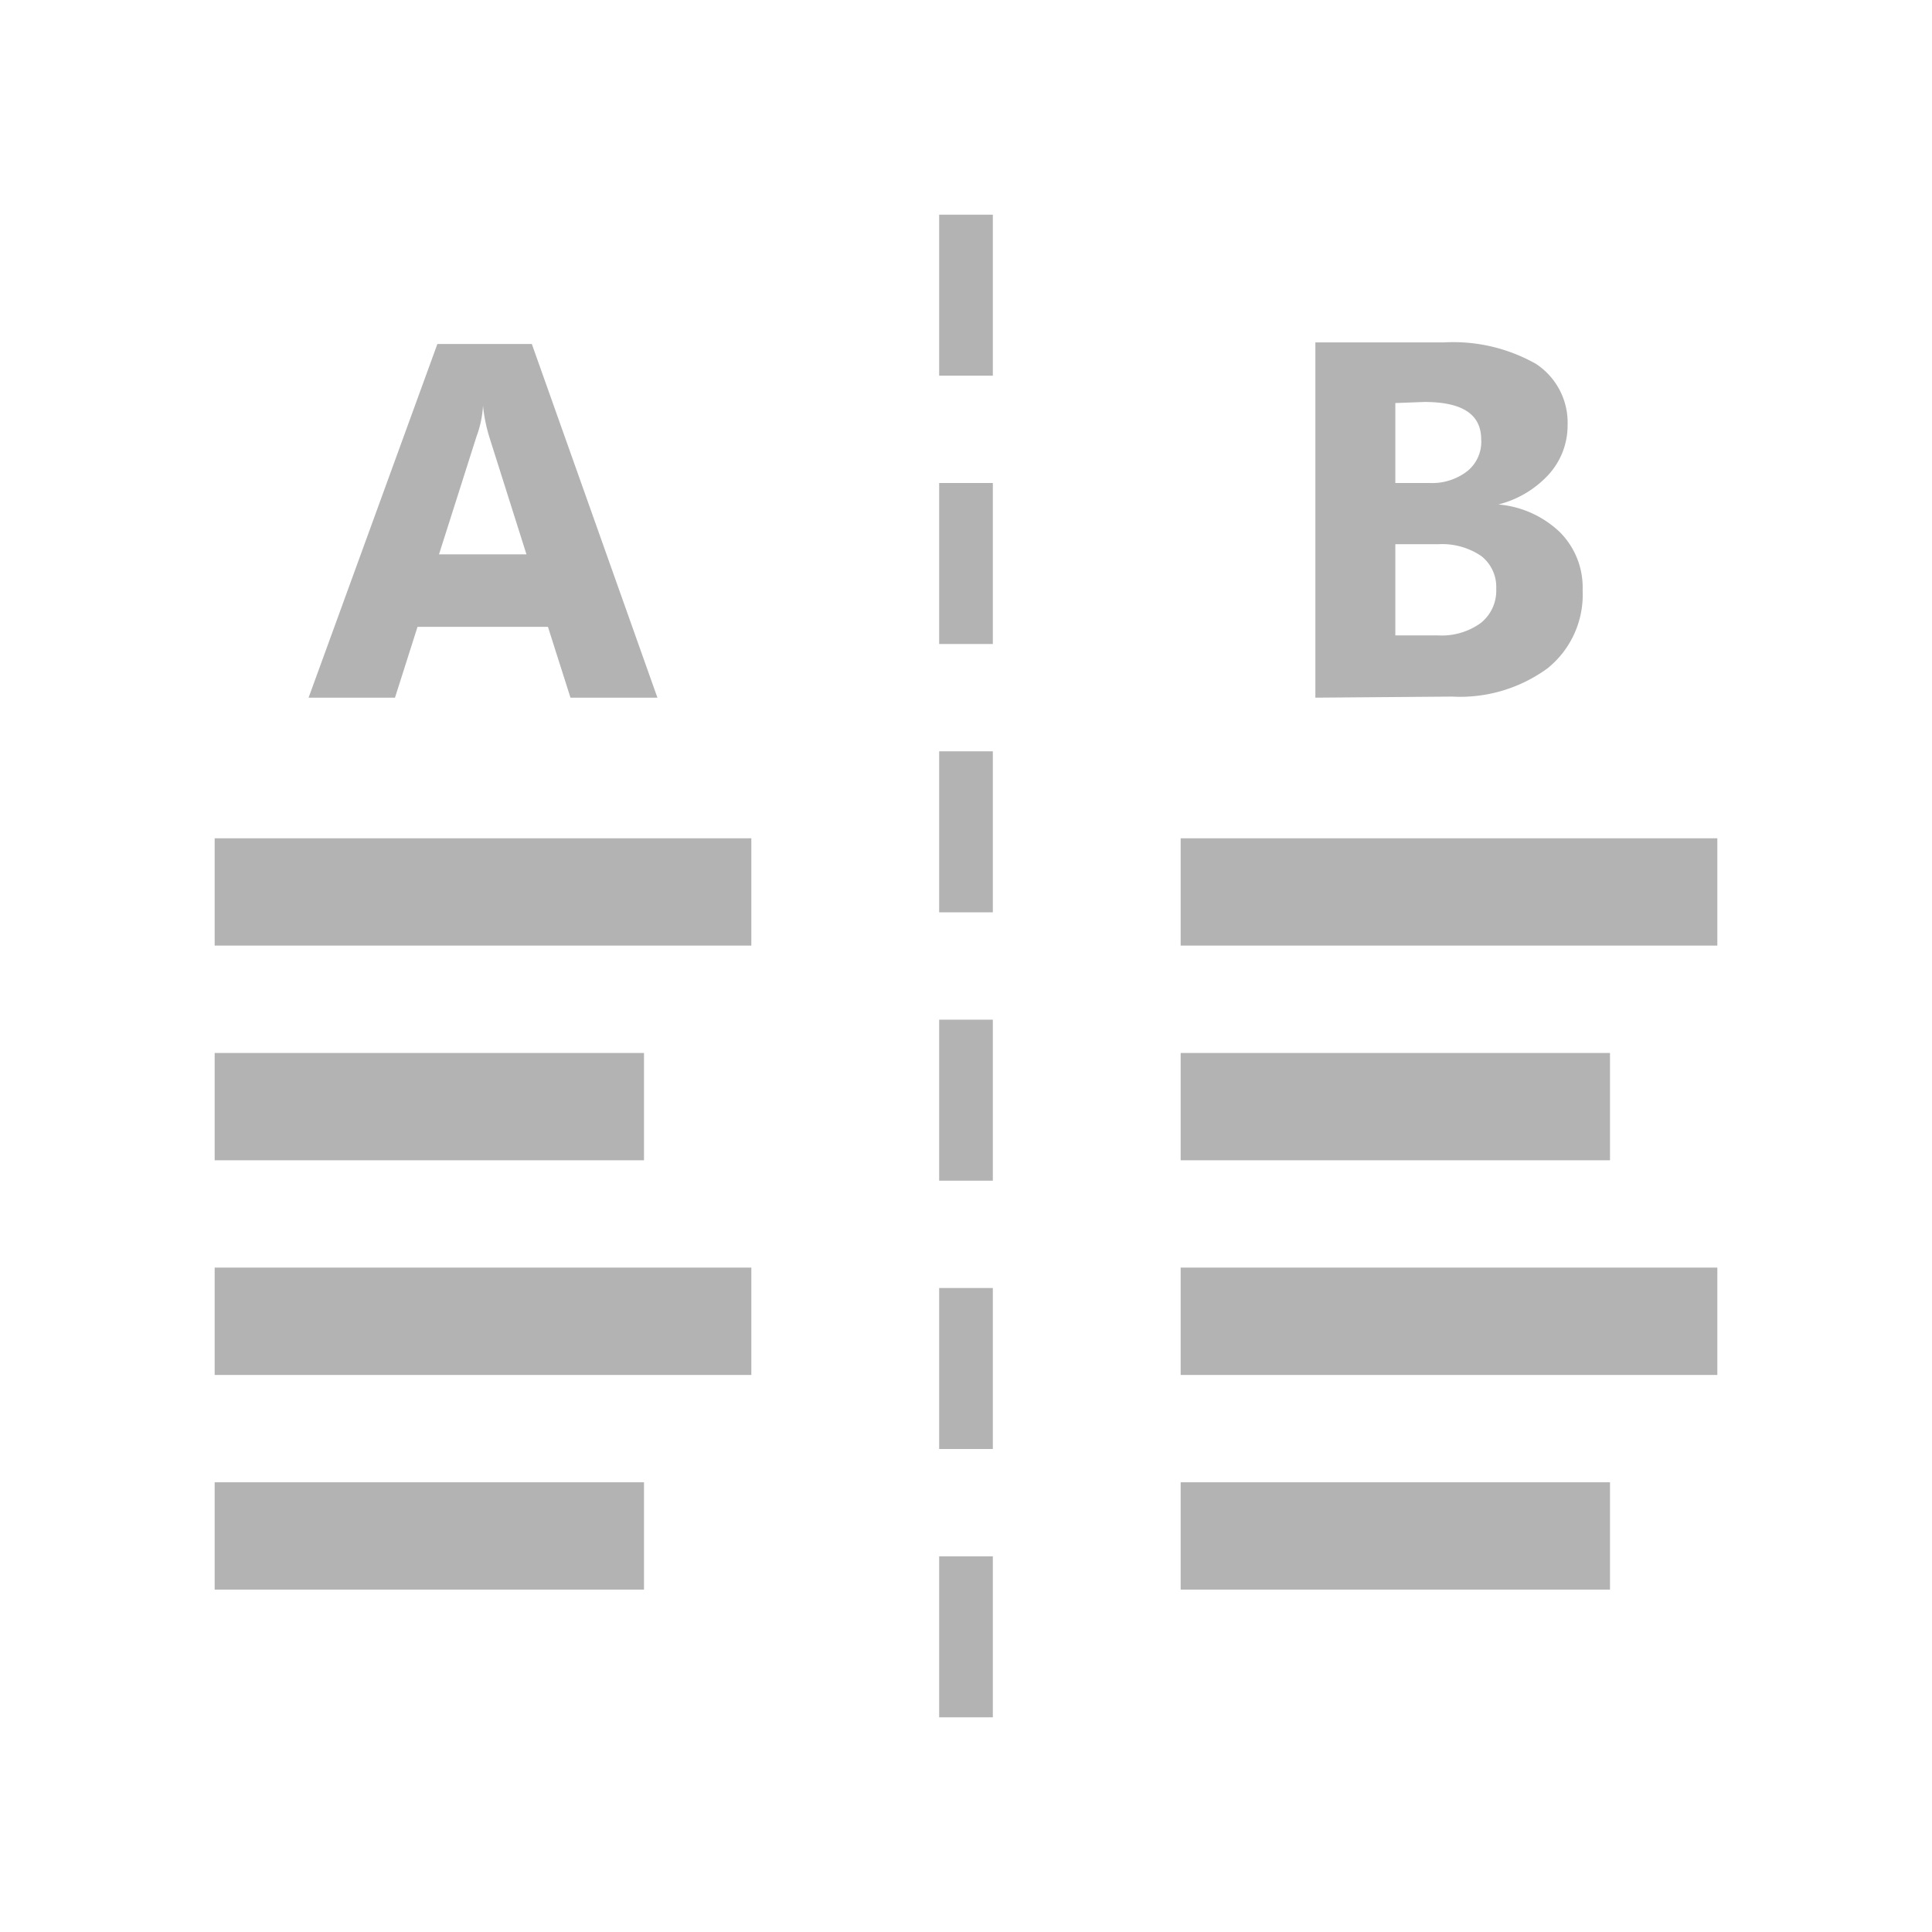 <svg xmlns="http://www.w3.org/2000/svg" viewBox="0 0 36 36"><g data-name="Layer 2"><path d="M17.5 29h1v3h-1zm0-5h1v3h-1zm0-5h1v3h-1zm0-5h1v3h-1zm0-5h1v3h-1zm0-5h1v3h-1zM22 15.62h10v2H22zm0 8h10v2H22zm0-4h8v2h-8zm0 8h8v2h-8zM24.51 13V6.38h2.4a3.13 3.13 0 011.71.4 1.31 1.31 0 01.59 1.14 1.36 1.36 0 01-.36.93 1.9 1.9 0 01-.93.55 1.89 1.89 0 011.15.52 1.46 1.46 0 01.42 1.08 1.76 1.76 0 01-.65 1.45 2.76 2.76 0 01-1.78.53zM26 7.51V9h.64a1.07 1.07 0 00.7-.22.7.7 0 00.26-.59c0-.47-.35-.7-1.06-.7zm0 2.63v1.7h.8a1.24 1.24 0 00.79-.23.77.77 0 00.29-.64.73.73 0 00-.28-.61 1.3 1.3 0 00-.79-.22zM12.25 13h-1.62l-.42-1.32H7.78L7.36 13H5.75l2.4-6.59h1.76zm-2.44-2.67l-.69-2.18A3 3 0 019 7.56a1.94 1.94 0 01-.12.57l-.7 2.2zM4 15.62h10v2H4zm0 8h10v2H4zm0-4h8v2H4zm0 8h8v2H4z" data-name="aplikacja główna" fill="#b3b3b3"/></g></svg>